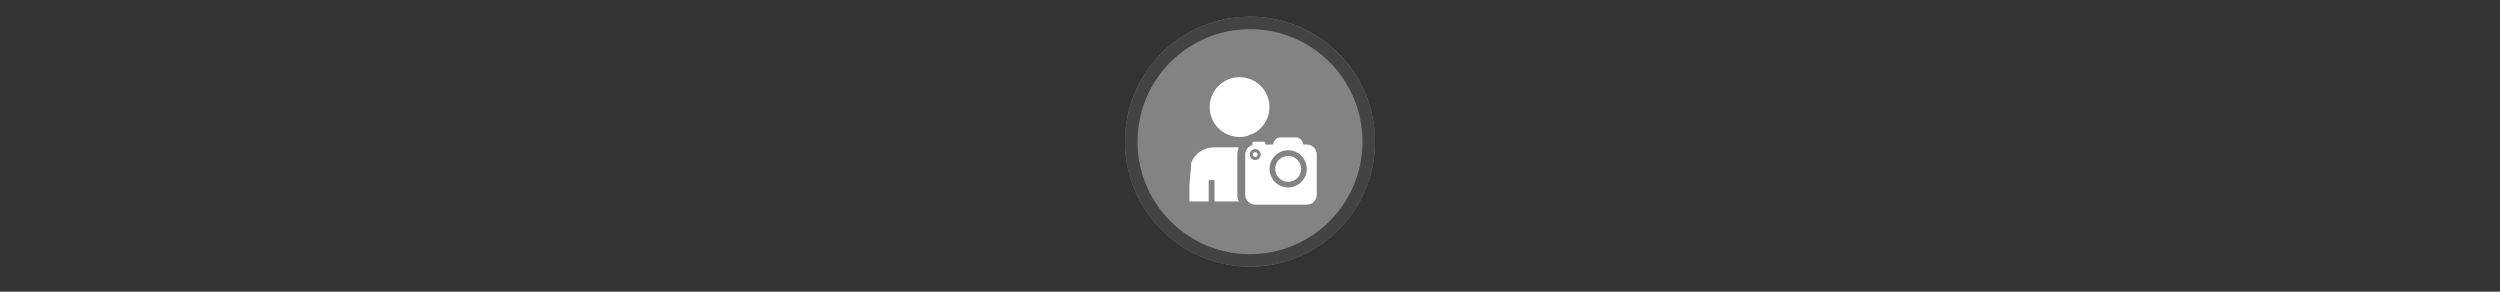 <svg width="300" height="35" viewBox="0 0 300 35" fill="none" xmlns="http://www.w3.org/2000/svg">

<rect x="0" y="0" width="300" height="35" fill="#333333" stroke="none"/>

<g transform="translate(135, 2) scale(1.5 1.5) "> 

<g clip-path="url(#clip0)">
<path opacity="0.953" d="M9.999 0C15.514 0 20 4.446 20 10C20 15.517 15.514 20 9.999 20C4.486 20 0 15.517 0 10C0 4.446 4.486 0 9.999 0V0Z" fill="#878787"/>
<path opacity="0.95" fill-rule="evenodd" clip-rule="evenodd" d="M10 19C14.971 19 19 14.971 19 10C19 5.029 14.971 1 10 1C5.029 1 1 5.029 1 10C1 14.971 5.029 19 10 19ZM10 20C15.523 20 20 15.523 20 10C20 4.477 15.523 0 10 0C4.477 0 0 4.477 0 10C0 15.523 4.477 20 10 20Z" fill="#404040"/>
</g>
<defs>
<clipPath id="clip0">
<path d="M0 0H20V20H0V0Z" fill="white"/>
</clipPath>
</defs>

</g>


<g transform="translate(141, 8) scale(0.031 0.031) "> 

<path d="M406.895 273.753C396.941 273.753 386.523 281.625 382.313 292.449L378.851 301.451H349.422V295.911C349.422 292.848 346.946 290.372 343.882 290.372H305.105C302.041 290.372 299.565 292.848 299.565 295.911V303.009C283.268 307.823 271.867 322.845 271.867 340.228V495.338C271.867 516.716 289.267 534.116 310.644 534.116H510.071C531.448 534.116 548.848 516.716 548.848 495.338V340.228C548.848 318.851 531.448 301.451 510.071 301.451H497.261L493.798 292.449C489.588 281.619 479.171 273.753 469.216 273.753H406.895ZM438.056 323.61C477.764 323.61 510.071 355.917 510.071 395.625C510.071 435.333 477.764 467.64 438.056 467.64C398.348 467.64 366.041 435.333 366.041 395.625C366.041 355.917 398.348 323.61 438.056 323.61ZM310.644 319.058C322.33 319.058 331.815 328.542 331.815 340.229C331.815 351.915 322.33 361.399 310.644 361.399C298.948 361.399 289.474 351.915 289.474 340.229C289.474 328.542 298.948 319.058 310.644 319.058ZM438.056 345.501C410.419 345.501 387.932 367.988 387.932 395.625C387.932 423.261 410.419 445.749 438.056 445.749C465.692 445.749 488.18 423.261 488.18 395.625C488.18 367.988 465.692 345.501 438.056 345.501Z" fill="#ffffff"/>
<path d="M249.906 40.727C186.004 40.727 134.199 92.527 134.199 156.43C134.199 220.332 186.004 272.133 249.906 272.133C261.574 272.133 272.836 270.4 283.455 267.188C288.704 263.155 295.02 260.494 301.834 259.846C339.656 240.817 365.607 201.658 365.607 156.43C365.607 92.527 313.809 40.727 249.906 40.727ZM150.375 312.342C111.242 312.342 77.662 336.118 63.289 370.018L55.822 461.156V521.693H130.471V439.25H152.865V521.693H246.469C243.071 513.544 241.18 504.64 241.18 495.338V340.229C241.18 330.398 243.279 320.945 247.078 312.342H150.375ZM310.645 330.711C305.727 330.711 301.127 335.311 301.127 340.229C301.127 345.146 305.727 349.746 310.645 349.746C315.536 349.746 320.162 345.127 320.162 340.229C320.162 335.33 315.536 330.711 310.645 330.711Z" fill="#ffffff"/>

</g>

</svg>